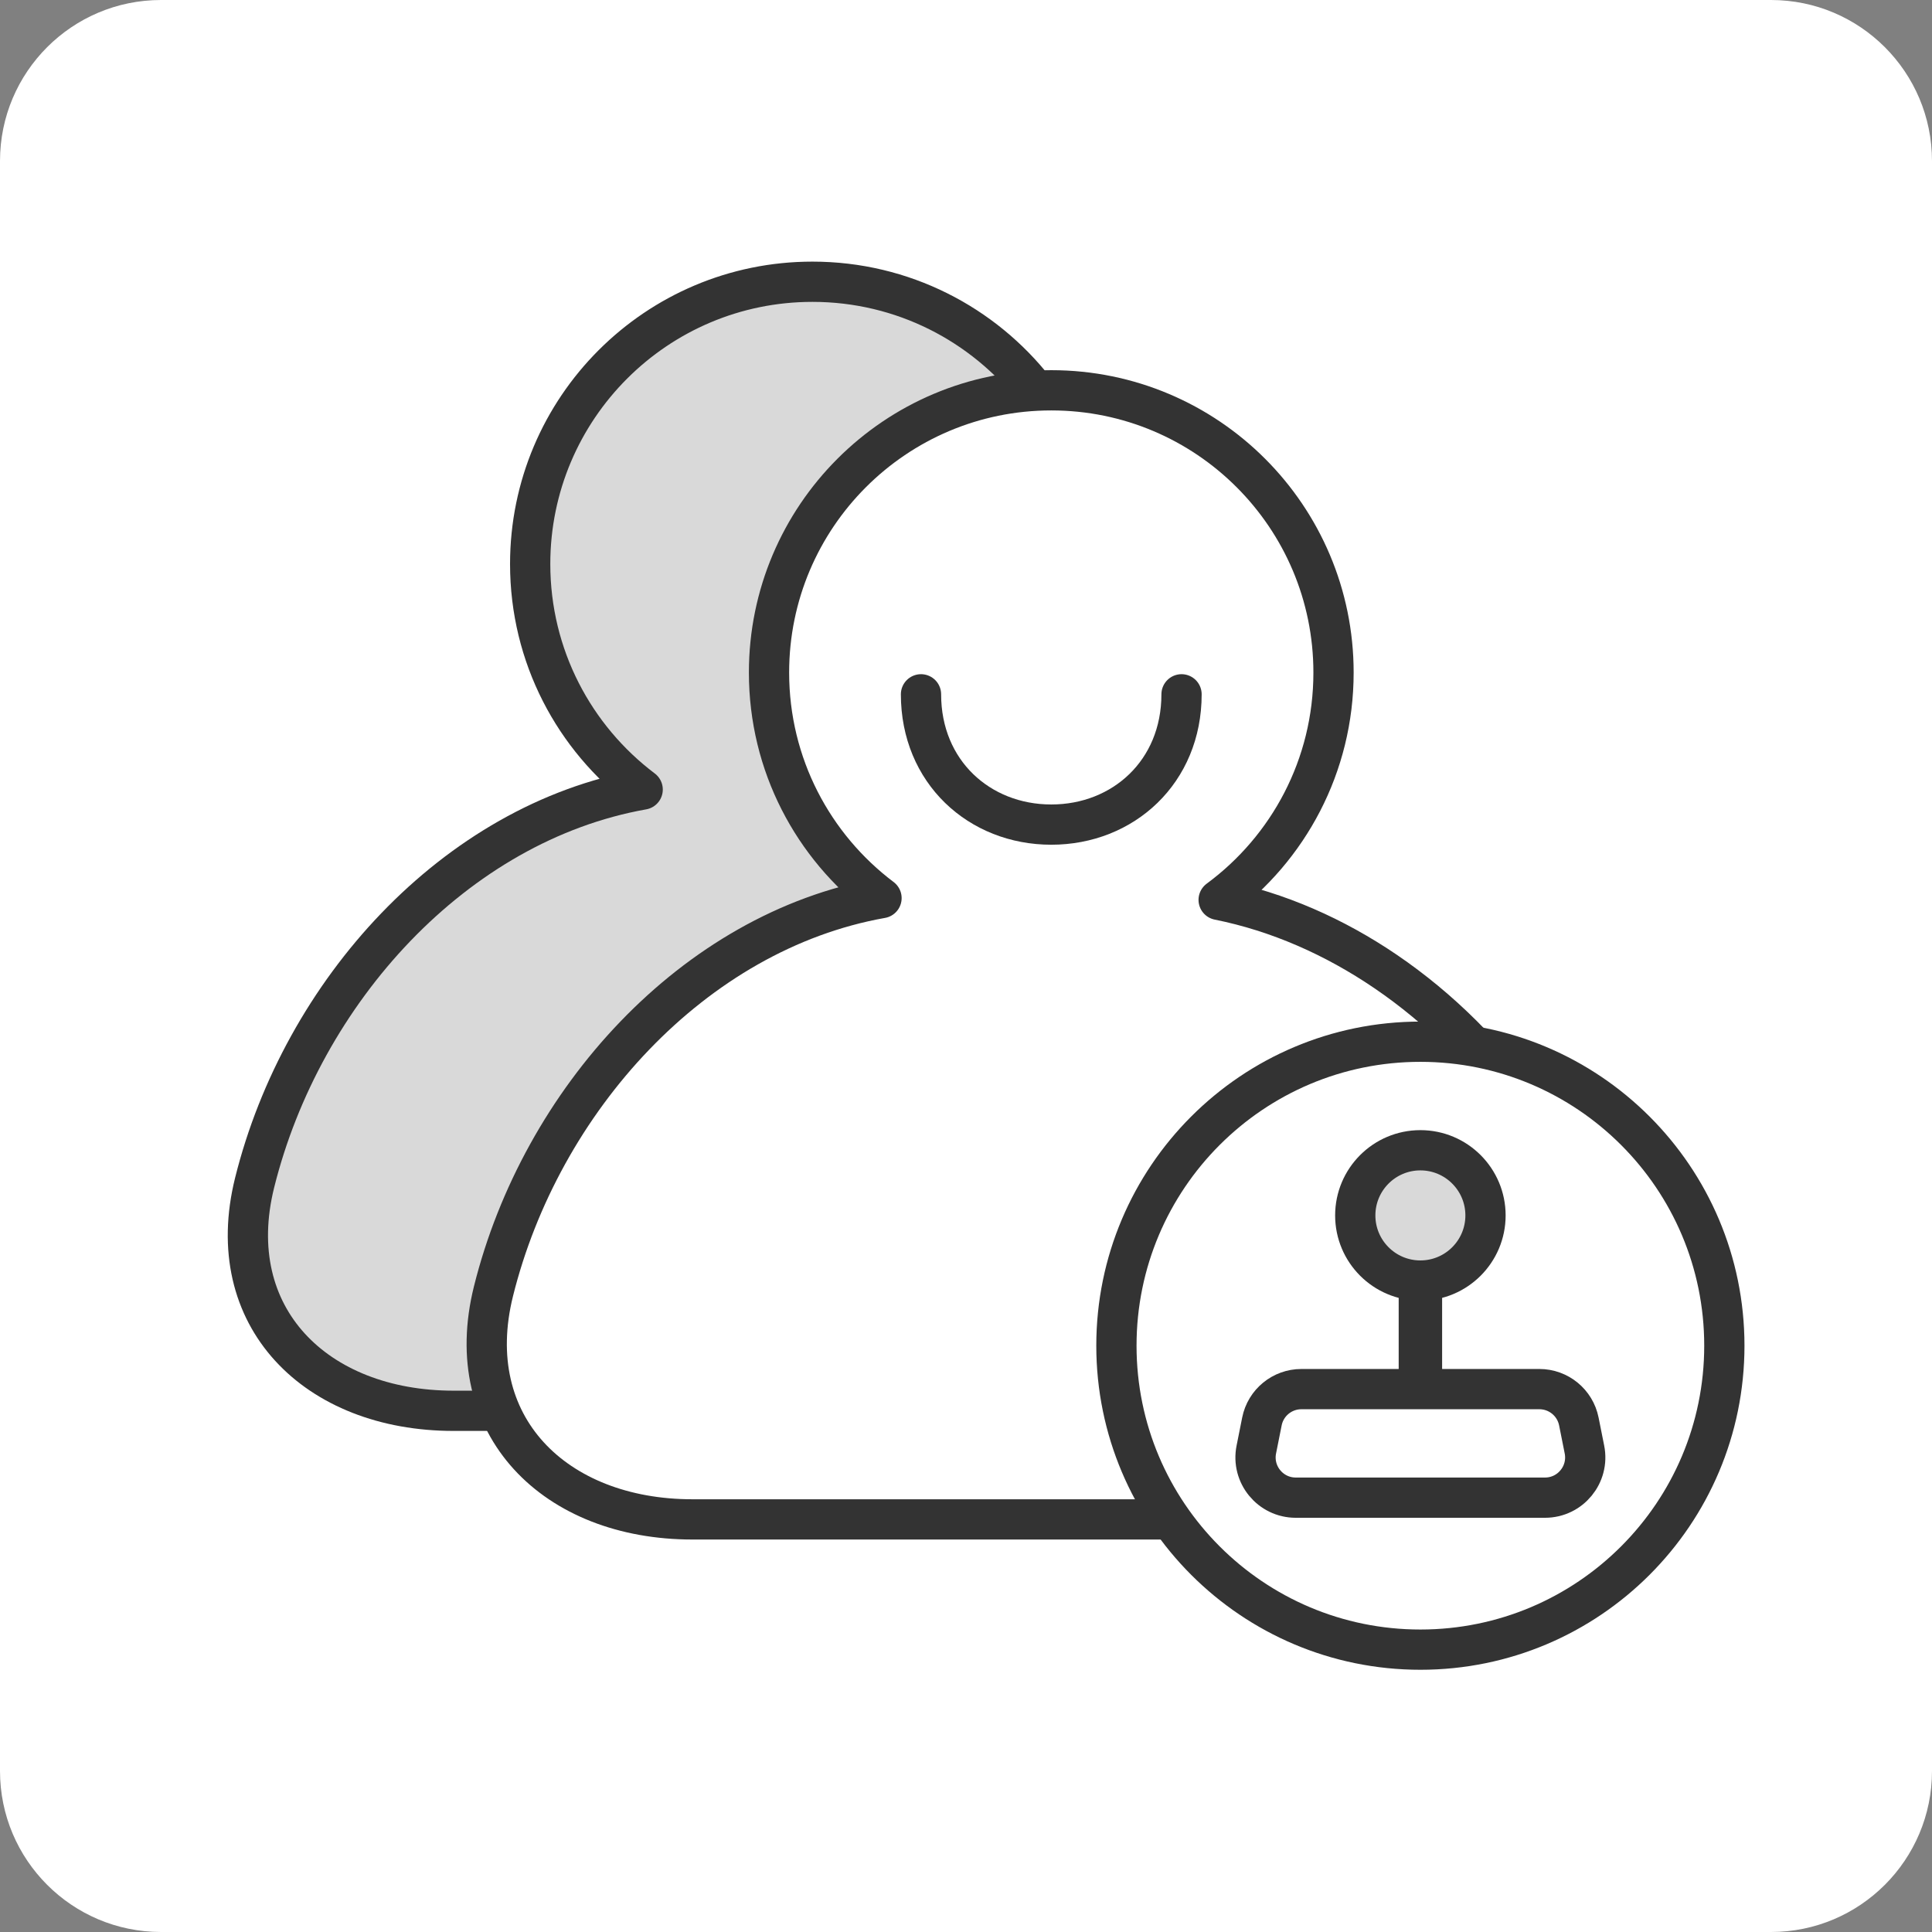 <svg width="48" height="48" viewBox="0 0 48 48" fill="none" xmlns="http://www.w3.org/2000/svg">
    <rect x="0" y="0" width="48" height="48" fill="#808080" stroke="none"/>
    <g clip-path="url(#clip0_1169_7742)">
        <path
            d="M44 0H4C1.791 0 0 1.791 0 4V44C0 46.209 1.791 48 4 48H44C46.209 48 48 46.209 48 44V4C48 1.791 46.209 0 44 0Z"
            fill="white" />
        <path fill-rule="evenodd" clip-rule="evenodd"
            d="M12.42 35.051C12.061 34.208 11.982 33.202 12.26 32.082C13.439 27.341 17.226 23.143 21.901 22.313C20.203 21.033 19.106 19 19.106 16.71C19.106 12.97 22.033 9.914 25.721 9.708C24.438 8.06 22.435 7 20.185 7C16.312 7 13.172 10.14 13.172 14.013C13.172 16.302 14.269 18.336 15.967 19.616C11.292 20.446 7.505 24.644 6.326 29.384C5.496 32.722 7.848 35.051 11.27 35.051H12.42Z"
            fill="#D9D9D9" />
        <path
            d="M30.277 22.357C32.008 21.08 33.131 19.026 33.131 16.71C33.131 12.837 29.992 9.697 26.119 9.697C22.245 9.697 19.106 12.837 19.106 16.71C19.106 19 20.203 21.033 21.901 22.313C17.226 23.143 13.439 27.341 12.26 32.082C11.43 35.419 13.781 37.749 17.203 37.749H32.352H34.729C38.151 37.749 40.821 35.419 39.991 32.082C39.202 28.908 37.13 25.978 34.427 24.138C33.16 23.276 31.754 22.653 30.277 22.357Z"
            fill="white" stroke="#333333" stroke-linejoin="round" />
        <path
            d="M29.355 17.25C29.355 19.175 27.906 20.487 26.119 20.487C24.331 20.487 22.882 19.175 22.882 17.25"
            stroke="#333333" stroke-linecap="round" stroke-linejoin="round" />
        <path
            d="M42.841 33.433C42.841 37.604 39.46 40.985 35.289 40.985C31.118 40.985 27.737 37.604 27.737 33.433C27.737 29.262 31.118 25.881 35.289 25.881C39.46 25.881 42.841 29.262 42.841 33.433Z"
            fill="white" stroke="#333333" stroke-linecap="round" stroke-linejoin="round" />
        <path
            d="M36.907 30.197C36.907 31.09 36.183 31.815 35.289 31.815C34.395 31.815 33.671 31.09 33.671 30.197C33.671 29.303 34.395 28.578 35.289 28.578C36.183 28.578 36.907 29.303 36.907 30.197Z"
            fill="#D9D9D9" stroke="#333333" />
        <path
            d="M31.352 35.316C31.445 34.848 31.856 34.512 32.333 34.512H38.245C38.722 34.512 39.132 34.848 39.226 35.316L39.365 36.013C39.489 36.632 39.016 37.209 38.385 37.209H32.193C31.562 37.209 31.089 36.632 31.213 36.013L31.352 35.316Z"
            stroke="#333333" />
        <path fill-rule="evenodd" clip-rule="evenodd"
            d="M35.829 34.512L35.829 31.814L34.75 31.814L34.75 34.512L35.829 34.512Z" fill="#333333" />
        <path
            d="M25.713 9.697C24.429 8.055 22.43 7 20.185 7C16.312 7 13.172 10.14 13.172 14.013C13.172 16.302 14.269 18.336 15.967 19.616C11.292 20.446 7.505 24.644 6.326 29.384C5.496 32.722 7.848 35.051 11.27 35.051H12.632"
            stroke="#333333" stroke-linejoin="round" />
    </g>
    <defs>
        <clipPath id="clip0_1169_7742">
            <rect width="48" height="48" fill="white" />
        </clipPath>
    </defs>
</svg>